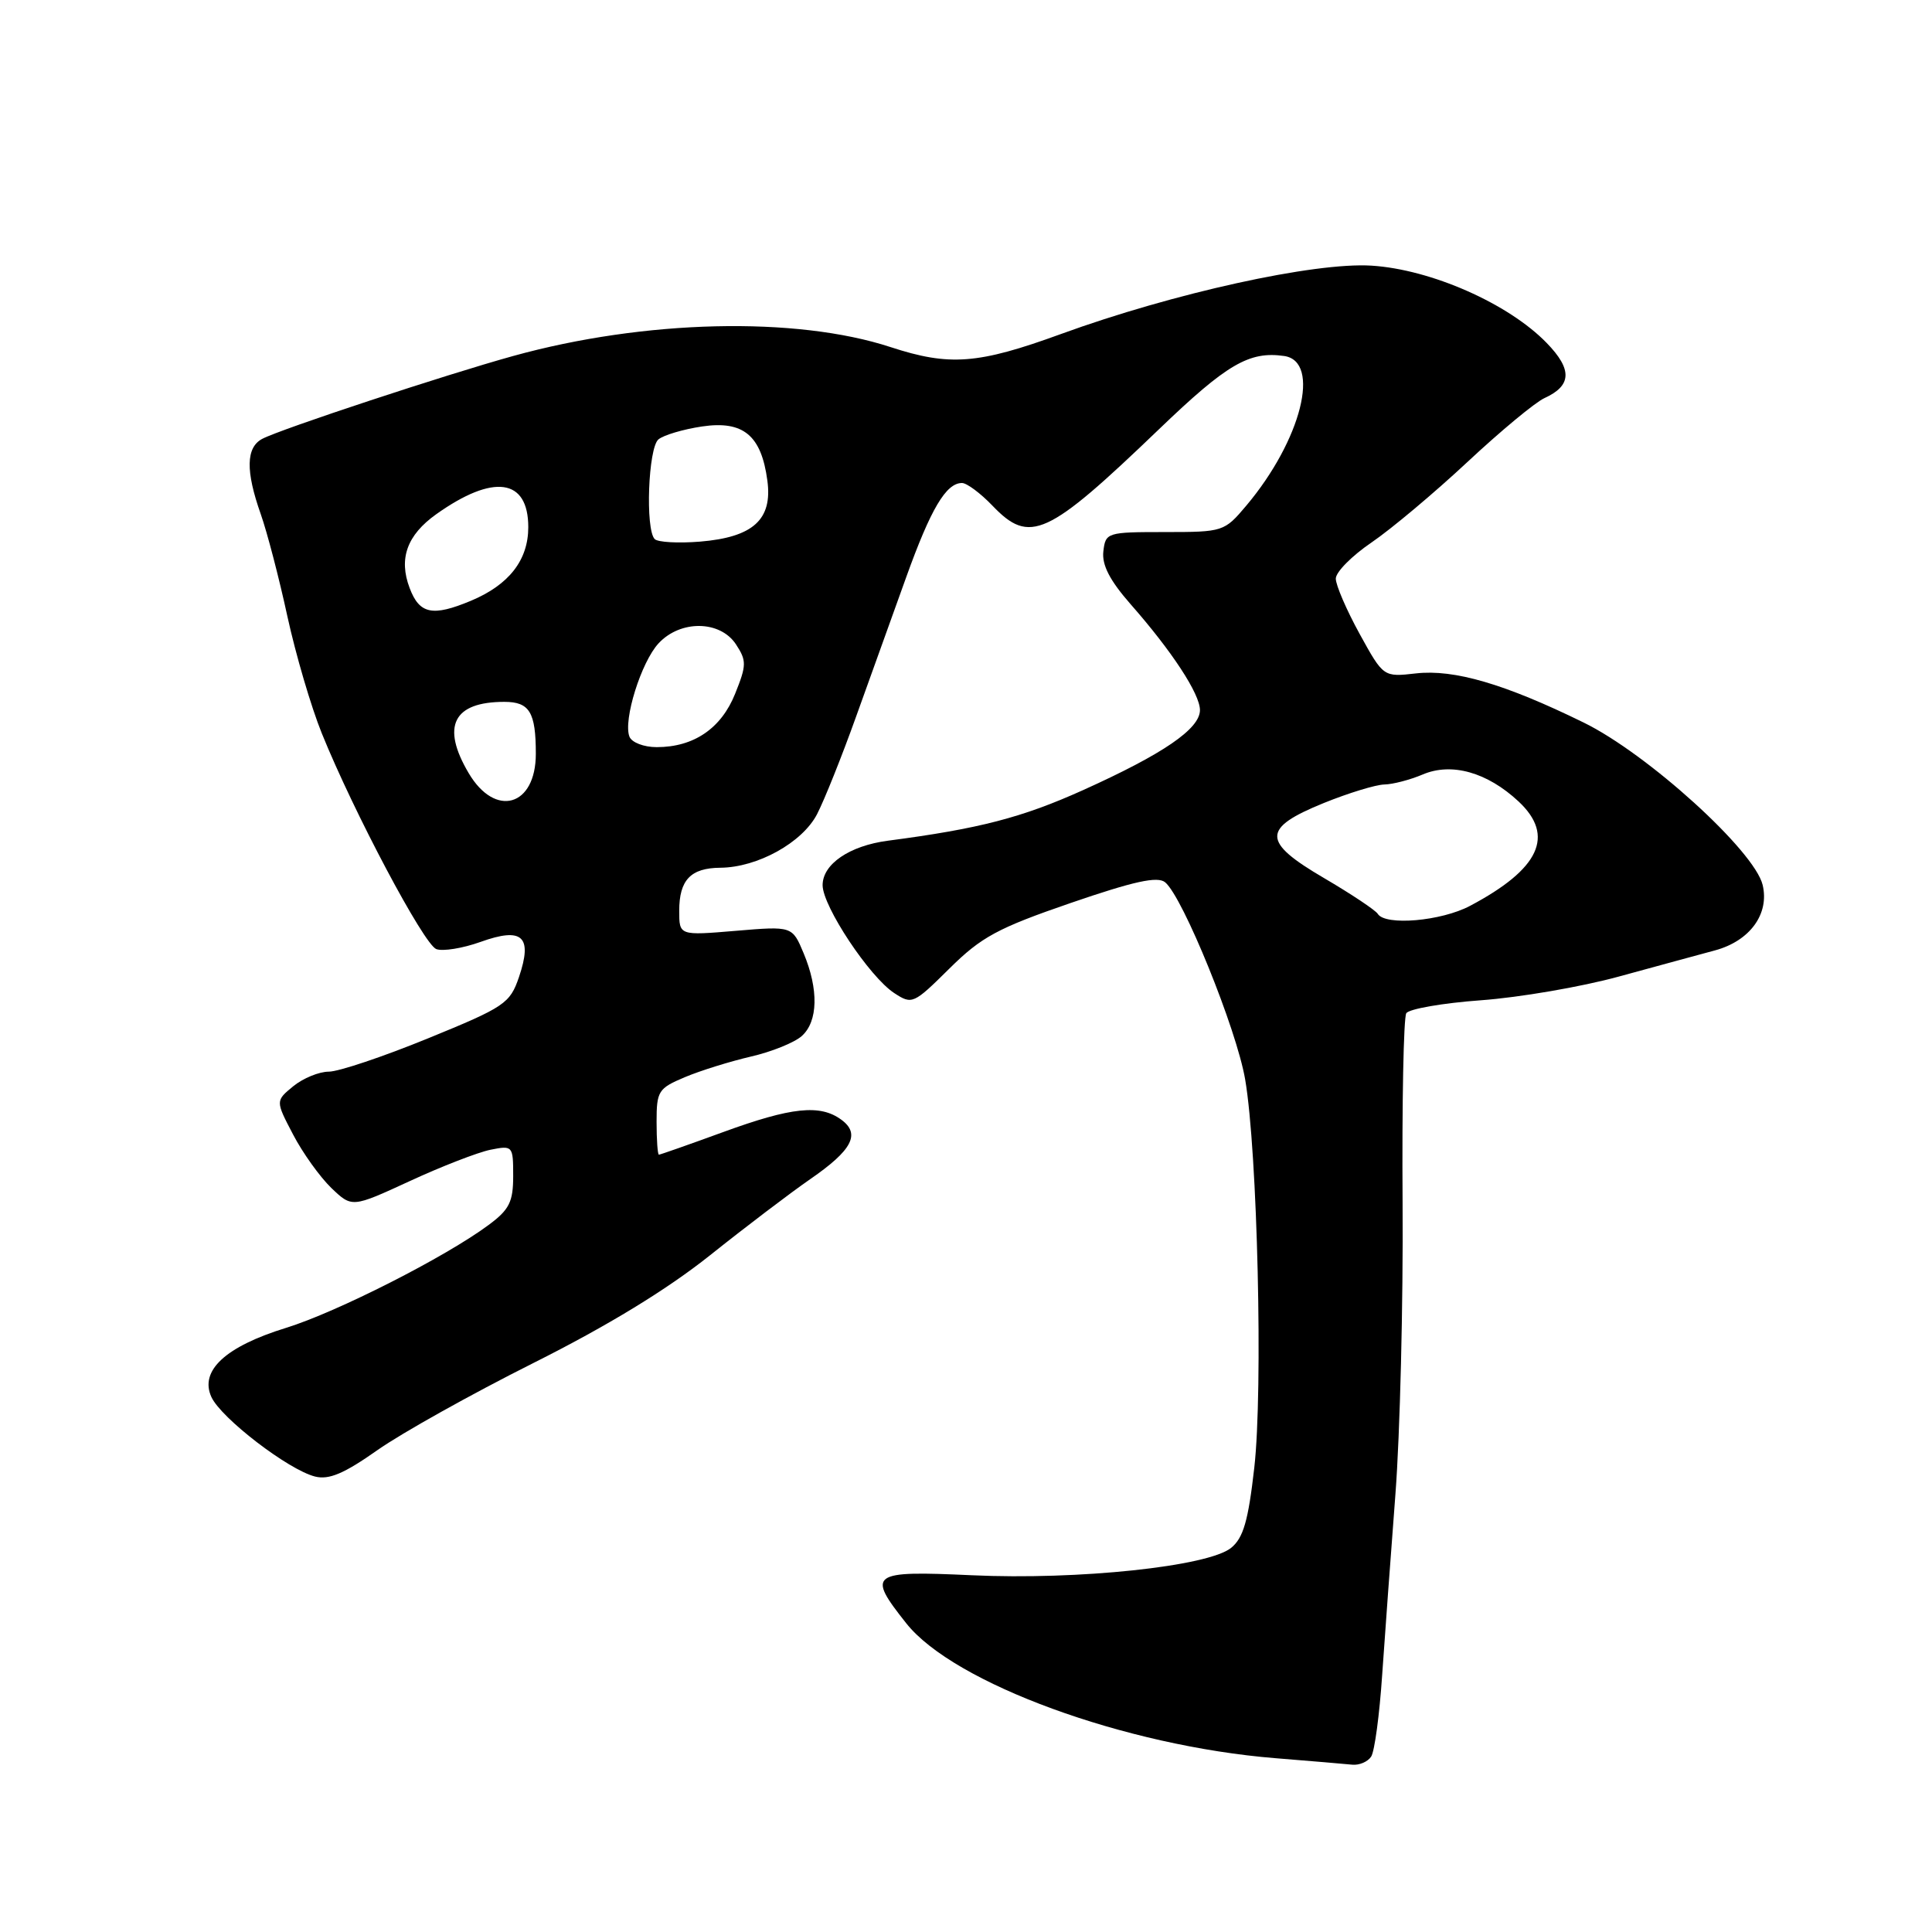 <?xml version="1.0" encoding="UTF-8" standalone="no"?>
<!DOCTYPE svg PUBLIC "-//W3C//DTD SVG 1.1//EN" "http://www.w3.org/Graphics/SVG/1.1/DTD/svg11.dtd" >
<svg xmlns="http://www.w3.org/2000/svg" xmlns:xlink="http://www.w3.org/1999/xlink" version="1.1" viewBox="0 0 256 256">
 <g >
 <path fill="currentColor"
d=" M 181.69 232.75 C 182.14 232.06 182.79 227.22 183.14 222.00 C 183.50 216.78 184.29 205.97 184.90 198.00 C 185.51 190.03 185.94 172.66 185.85 159.41 C 185.76 146.15 185.98 134.84 186.34 134.26 C 186.69 133.69 191.15 132.91 196.24 132.54 C 201.33 132.17 209.55 130.76 214.50 129.40 C 219.45 128.05 225.19 126.48 227.25 125.93 C 231.87 124.68 234.48 121.10 233.56 117.26 C 232.48 112.74 218.30 99.87 209.82 95.73 C 199.39 90.62 192.69 88.66 187.62 89.23 C 183.31 89.72 183.31 89.72 180.15 83.98 C 178.42 80.83 177.00 77.54 177.00 76.67 C 177.00 75.80 179.14 73.64 181.75 71.87 C 184.36 70.09 190.08 65.29 194.46 61.20 C 198.83 57.12 203.42 53.31 204.65 52.75 C 208.27 51.10 208.36 48.96 204.95 45.45 C 199.89 40.23 189.63 35.70 181.74 35.20 C 174.17 34.72 155.43 38.85 140.58 44.26 C 129.60 48.26 125.82 48.55 118.00 45.99 C 105.47 41.89 85.37 42.36 68.00 47.17 C 59.03 49.65 37.22 56.85 34.75 58.15 C 32.59 59.29 32.53 62.41 34.55 68.12 C 35.40 70.53 36.99 76.63 38.08 81.67 C 39.18 86.71 41.23 93.69 42.64 97.17 C 46.88 107.65 56.15 125.12 57.81 125.76 C 58.66 126.08 61.30 125.66 63.67 124.81 C 69.23 122.81 70.60 124.06 68.77 129.46 C 67.57 132.97 66.89 133.43 56.71 137.59 C 50.77 140.02 44.86 142.00 43.57 142.00 C 42.28 142.00 40.16 142.87 38.86 143.93 C 36.50 145.87 36.50 145.87 38.83 150.32 C 40.11 152.78 42.40 155.96 43.90 157.41 C 46.64 160.03 46.64 160.03 54.30 156.50 C 58.51 154.55 63.32 152.69 64.98 152.35 C 67.94 151.76 68.00 151.82 68.00 155.82 C 68.00 159.26 67.49 160.28 64.75 162.31 C 59.05 166.55 44.63 173.87 37.90 175.95 C 29.86 178.43 26.42 181.63 28.01 185.11 C 29.29 187.91 38.22 194.77 41.75 195.65 C 43.59 196.11 45.60 195.26 50.01 192.15 C 53.22 189.89 62.51 184.70 70.67 180.61 C 80.56 175.65 88.35 170.89 94.07 166.34 C 98.78 162.58 104.76 158.04 107.35 156.25 C 112.93 152.40 114.06 150.25 111.47 148.36 C 108.66 146.30 104.88 146.70 95.84 150.00 C 91.32 151.65 87.48 153.00 87.31 153.00 C 87.14 153.00 87.00 151.04 87.00 148.65 C 87.00 144.57 87.23 144.21 90.75 142.73 C 92.81 141.86 96.75 140.64 99.50 140.00 C 102.25 139.37 105.29 138.14 106.25 137.27 C 108.40 135.33 108.49 131.11 106.49 126.32 C 104.98 122.71 104.98 122.71 97.49 123.34 C 90.00 123.97 90.00 123.97 90.00 120.69 C 90.00 116.60 91.52 115.01 95.45 114.98 C 100.37 114.94 106.30 111.66 108.26 107.89 C 109.23 106.02 111.55 100.22 113.42 95.00 C 115.29 89.78 118.28 81.45 120.07 76.50 C 123.34 67.40 125.36 64.00 127.47 64.00 C 128.10 64.00 129.92 65.35 131.50 67.00 C 136.45 72.17 138.74 71.12 153.60 56.85 C 162.57 48.24 165.52 46.51 170.15 47.17 C 175.08 47.87 172.44 58.33 165.14 67.00 C 162.23 70.45 162.08 70.50 154.35 70.50 C 146.68 70.50 146.49 70.56 146.20 73.06 C 145.99 74.86 147.05 76.91 149.81 80.06 C 155.27 86.26 159.00 91.95 159.00 94.09 C 159.00 96.58 154.14 99.90 143.50 104.70 C 135.42 108.34 129.77 109.81 117.64 111.40 C 112.56 112.07 109.00 114.50 109.00 117.29 C 109.00 120.08 115.20 129.43 118.48 131.58 C 120.86 133.14 121.04 133.05 125.80 128.34 C 130.03 124.15 132.19 122.98 141.87 119.65 C 150.28 116.76 153.39 116.08 154.39 116.91 C 156.75 118.87 163.85 136.36 164.99 143.03 C 166.63 152.61 167.37 184.17 166.20 194.47 C 165.40 201.53 164.75 203.78 163.13 205.10 C 160.09 207.56 142.88 209.38 128.79 208.73 C 115.30 208.11 114.82 208.46 120.08 215.09 C 126.38 223.05 149.10 231.36 169.00 232.97 C 173.68 233.35 178.26 233.73 179.19 233.83 C 180.12 233.92 181.25 233.44 181.69 232.75 Z  M 182.56 121.09 C 182.25 120.60 179.06 118.47 175.46 116.36 C 167.18 111.52 167.17 109.75 175.42 106.40 C 178.68 105.08 182.28 103.98 183.42 103.95 C 184.56 103.93 186.85 103.33 188.50 102.63 C 192.33 100.99 197.06 102.32 201.22 106.20 C 206.07 110.74 204.02 115.14 194.79 120.03 C 190.97 122.06 183.55 122.70 182.56 121.09 Z  M 62.10 102.44 C 58.43 96.23 60.05 93.00 66.83 93.00 C 70.17 93.00 71.00 94.37 71.00 99.88 C 71.00 106.87 65.62 108.41 62.10 102.44 Z  M 83.40 97.60 C 82.56 95.41 84.96 87.73 87.26 85.25 C 90.16 82.12 95.42 82.19 97.52 85.38 C 98.94 87.55 98.93 88.14 97.41 91.92 C 95.57 96.52 91.93 99.00 87.02 99.00 C 85.30 99.00 83.70 98.38 83.40 97.60 Z  M 54.28 77.92 C 52.80 74.02 53.93 70.90 57.80 68.14 C 65.38 62.75 70.00 63.39 70.00 69.85 C 70.00 74.22 67.44 77.50 62.39 79.61 C 57.31 81.73 55.58 81.37 54.28 77.92 Z  M 86.75 71.43 C 85.49 70.14 85.89 59.33 87.25 58.22 C 87.94 57.65 90.54 56.88 93.02 56.51 C 98.49 55.70 100.88 57.68 101.68 63.68 C 102.38 68.85 99.79 71.19 92.73 71.77 C 89.86 72.00 87.16 71.85 86.75 71.43 Z "/>
</g>
</svg>